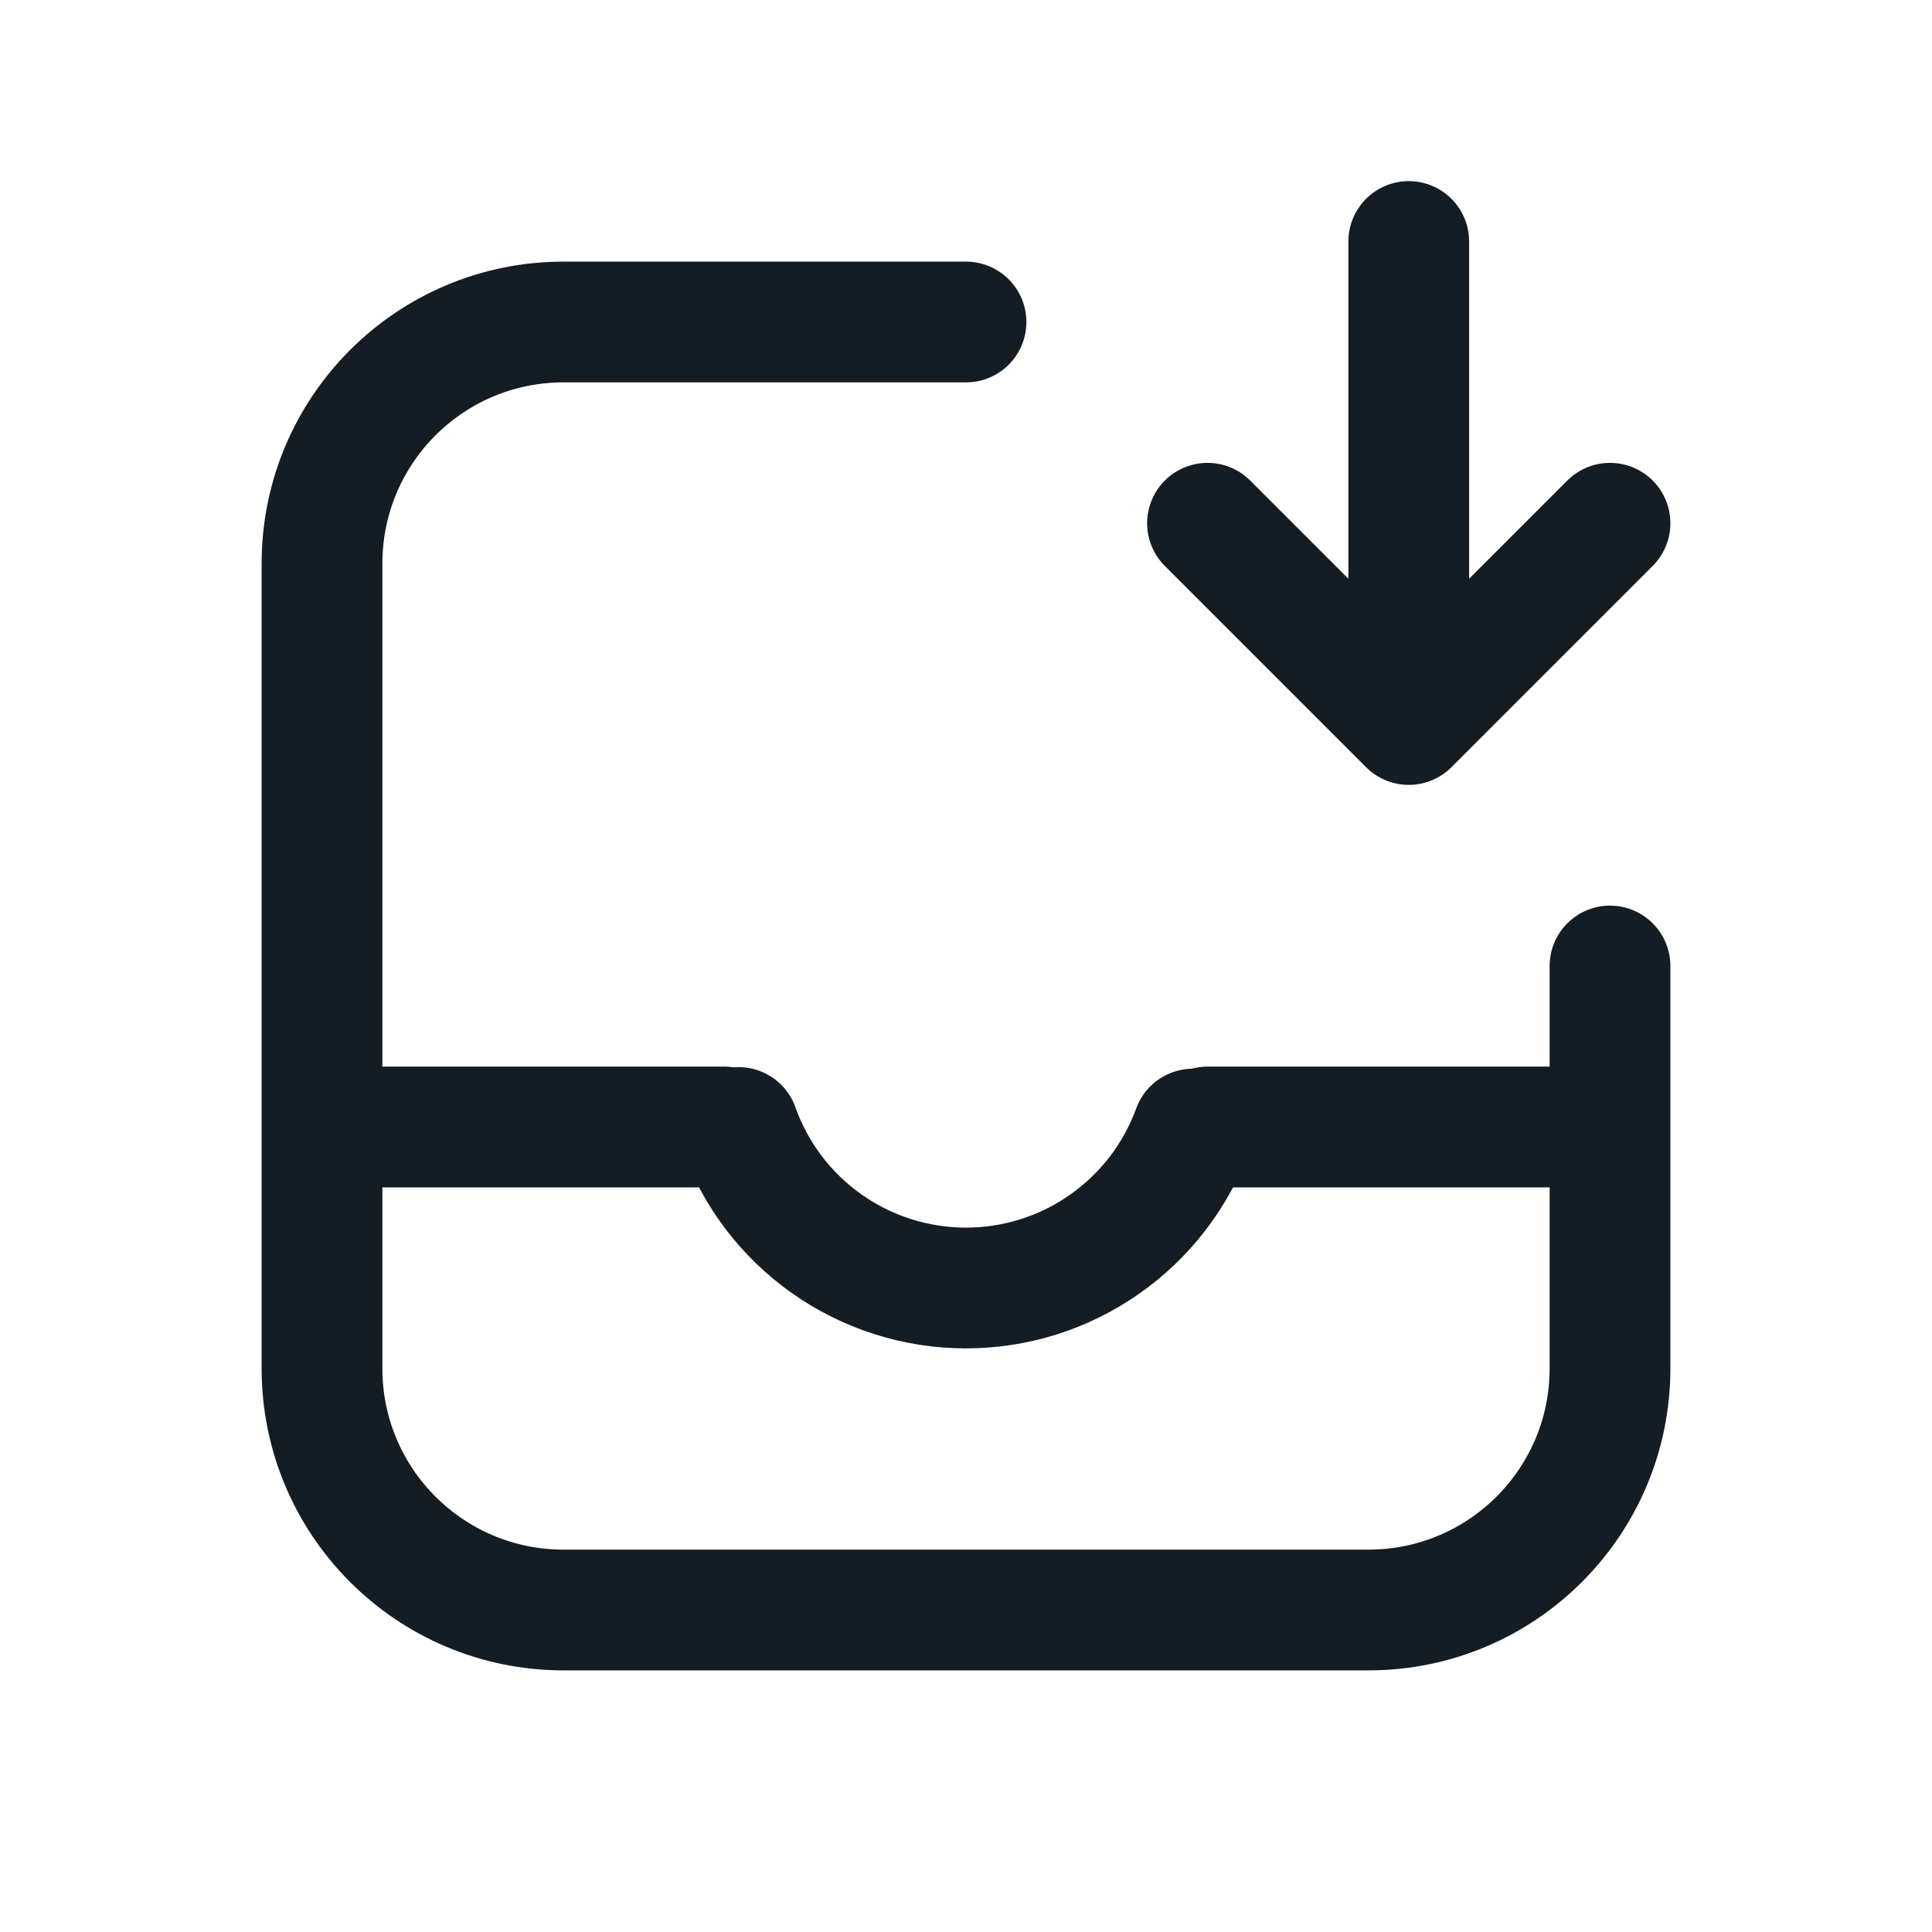 <svg width="24" height="24" viewBox="0 0 24 24" fill="none" xmlns="http://www.w3.org/2000/svg">
<path d="M12 4H7C5.343 4 4 5.343 4 7V17C4 18.657 5.343 20 7 20H17C18.657 20 20 18.657 20 17V12M17.5 3V9M17.5 9L15 6.5M17.5 9L20 6.5M4 14H9M15 14H20M14.819 14.026C14.608 14.606 14.223 15.107 13.716 15.46C13.21 15.814 12.607 16.002 11.989 16C11.372 15.998 10.77 15.805 10.266 15.448C9.763 15.092 9.381 14.588 9.174 14.006" stroke="#141C24" stroke-width="1.5" stroke-linecap="round" stroke-linejoin="round"/>
</svg>
